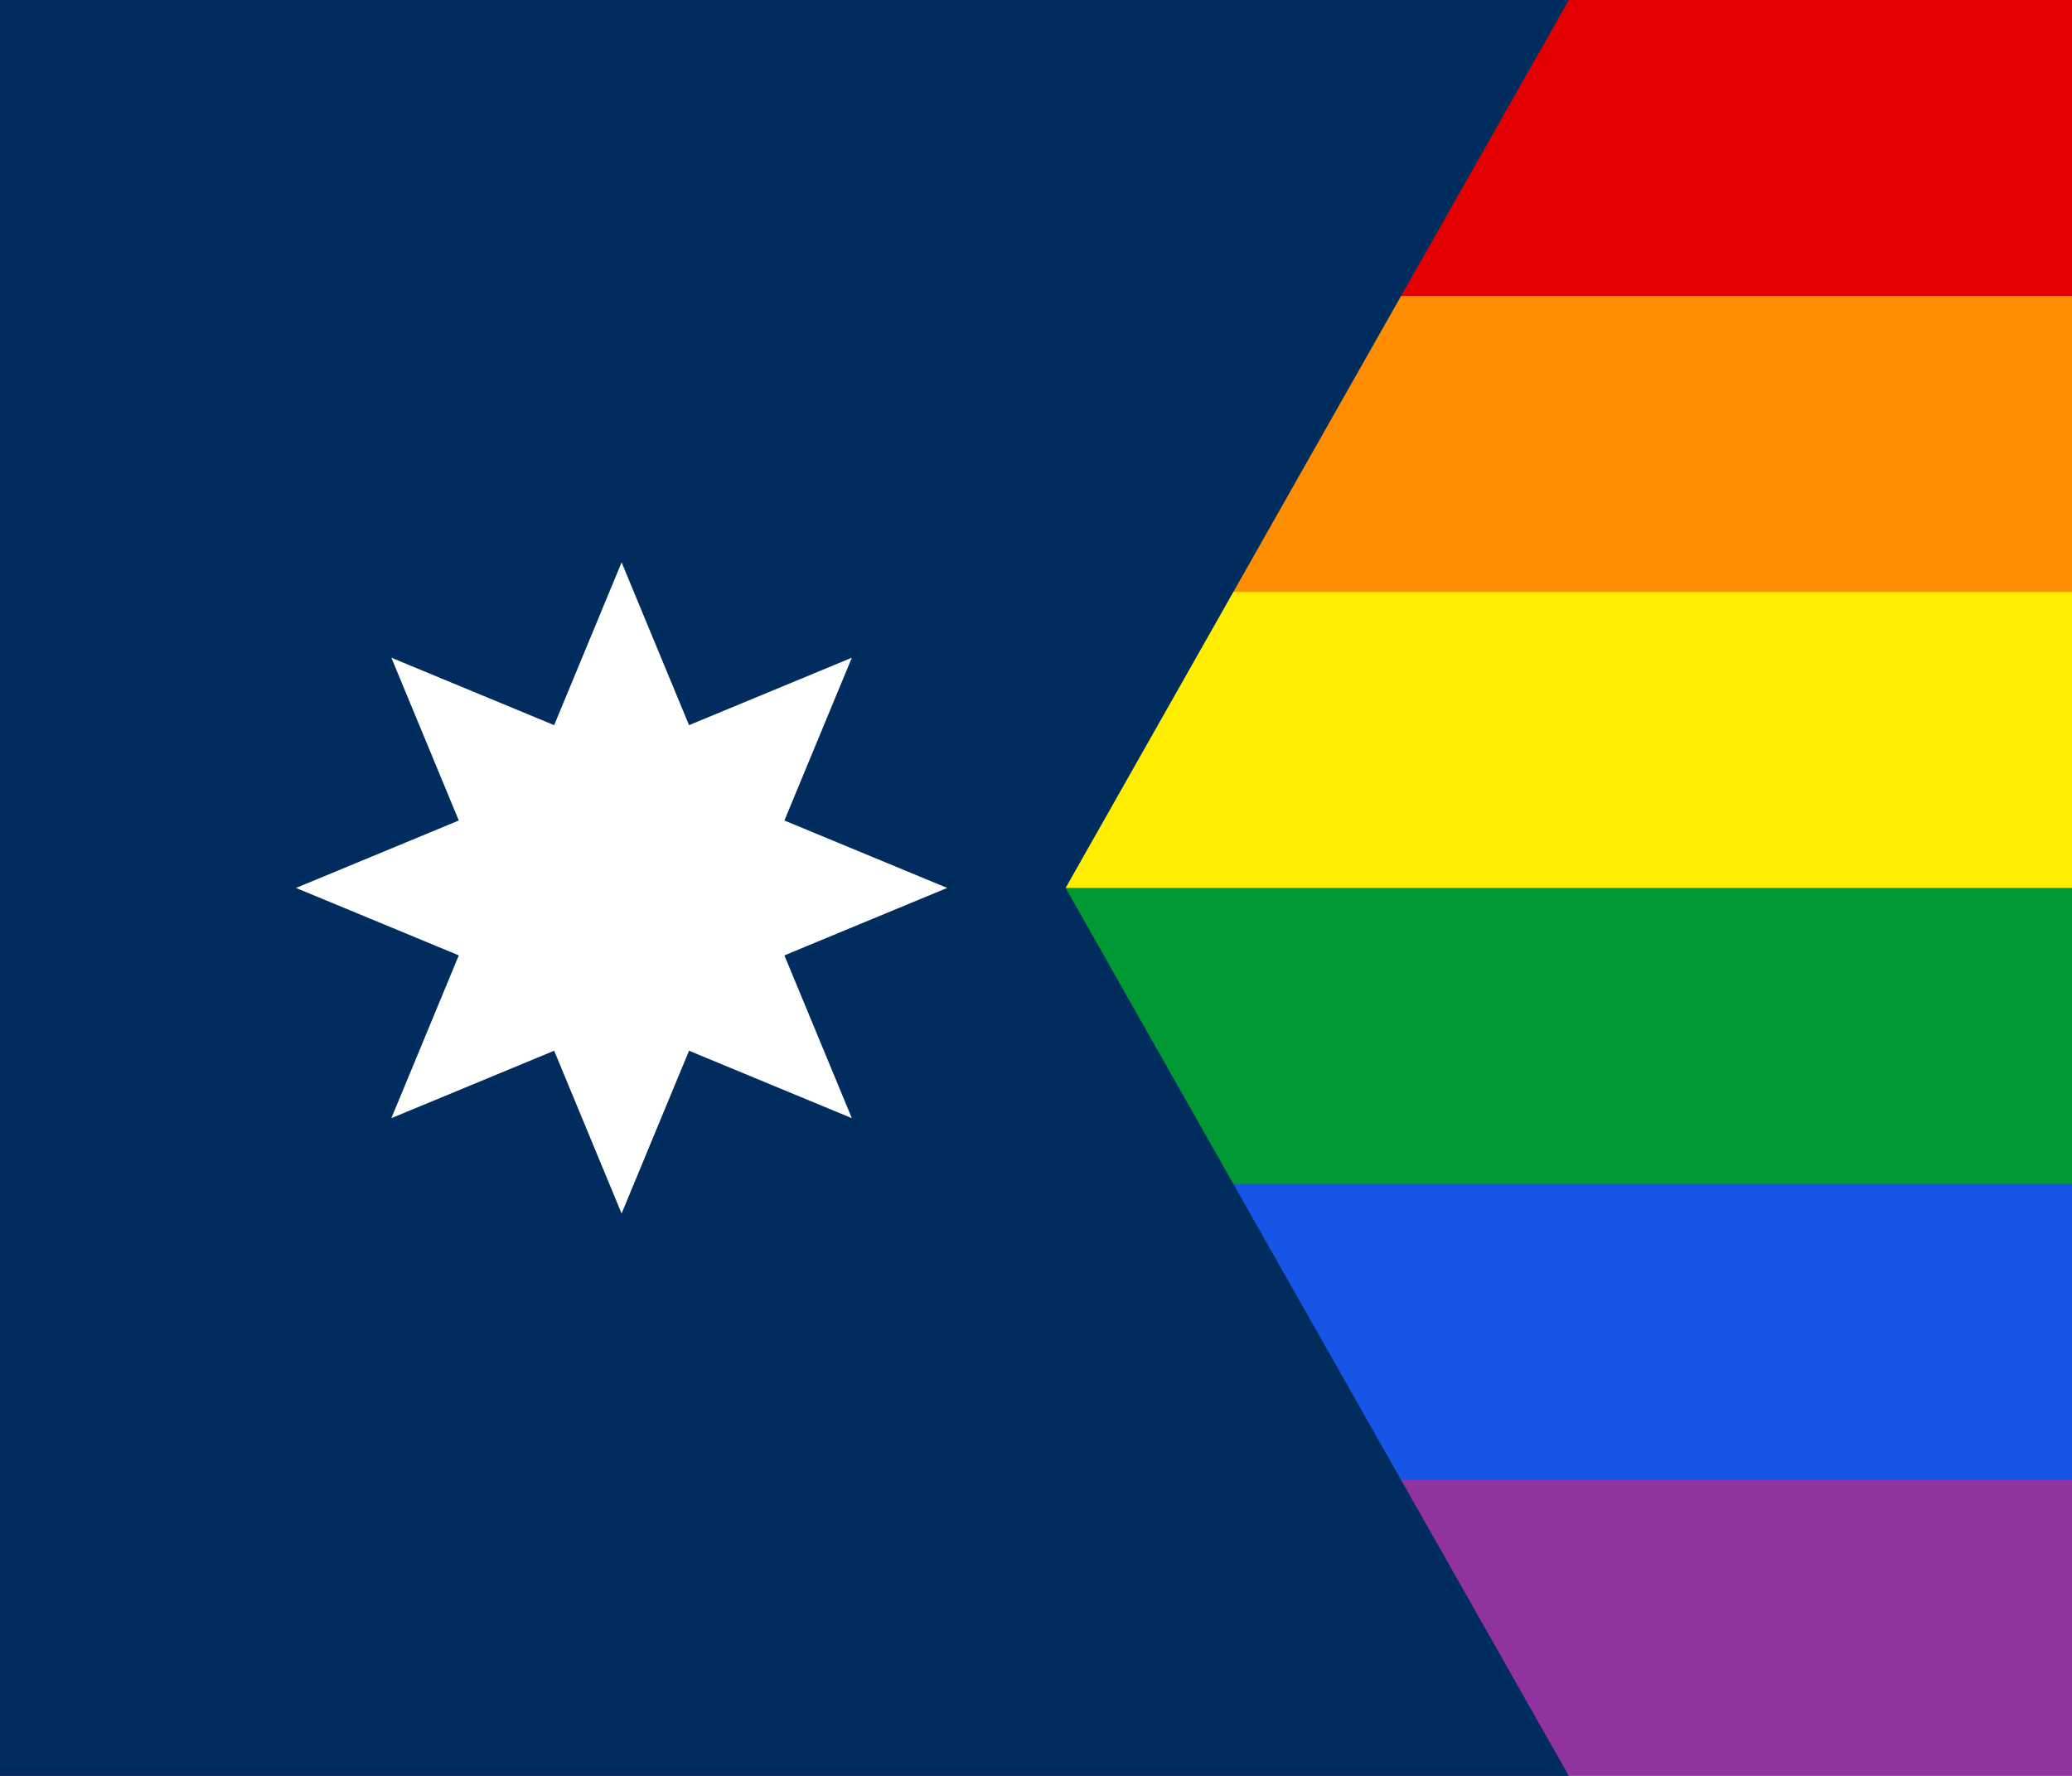 <svg xmlns="http://www.w3.org/2000/svg" xmlns:xlink="http://www.w3.org/1999/xlink" width="700" height="600">
	<path fill="#9033A0" d="M0 0h1000v600H0z"/>
	<path fill="#1755E6" d="M0 0h1000v500H0z"/>
	<path fill="#009933" d="M0 0h1000v400H0z"/>
	<path fill="#FFEE00" d="M0 0h1000v300H0z"/>
	<path fill="#FF8D00" d="M0 0h1000v200H0z"/>
	<path fill="#E50000" d="M0 0h1000v100H0z"/>

	<path fill="#002D5D" d="M0 0h530L360 300l170 300H0Z"/>
	<g fill="#FFF">
		<g id="b">
			<path id="a" d="m210 190 v90 l45 20 45-20z" transform="rotate(22.5 210 190)"/>
			<use xlink:href="#a" transform="rotate(180 210, 300)"/>
		</g>
		<use xlink:href="#b" transform="rotate(45 210 300)"/>
		<use xlink:href="#b" transform="rotate(135 210 300)"/>
		<use xlink:href="#b" transform="rotate(270 210 300)"/>
	</g>
</svg>
